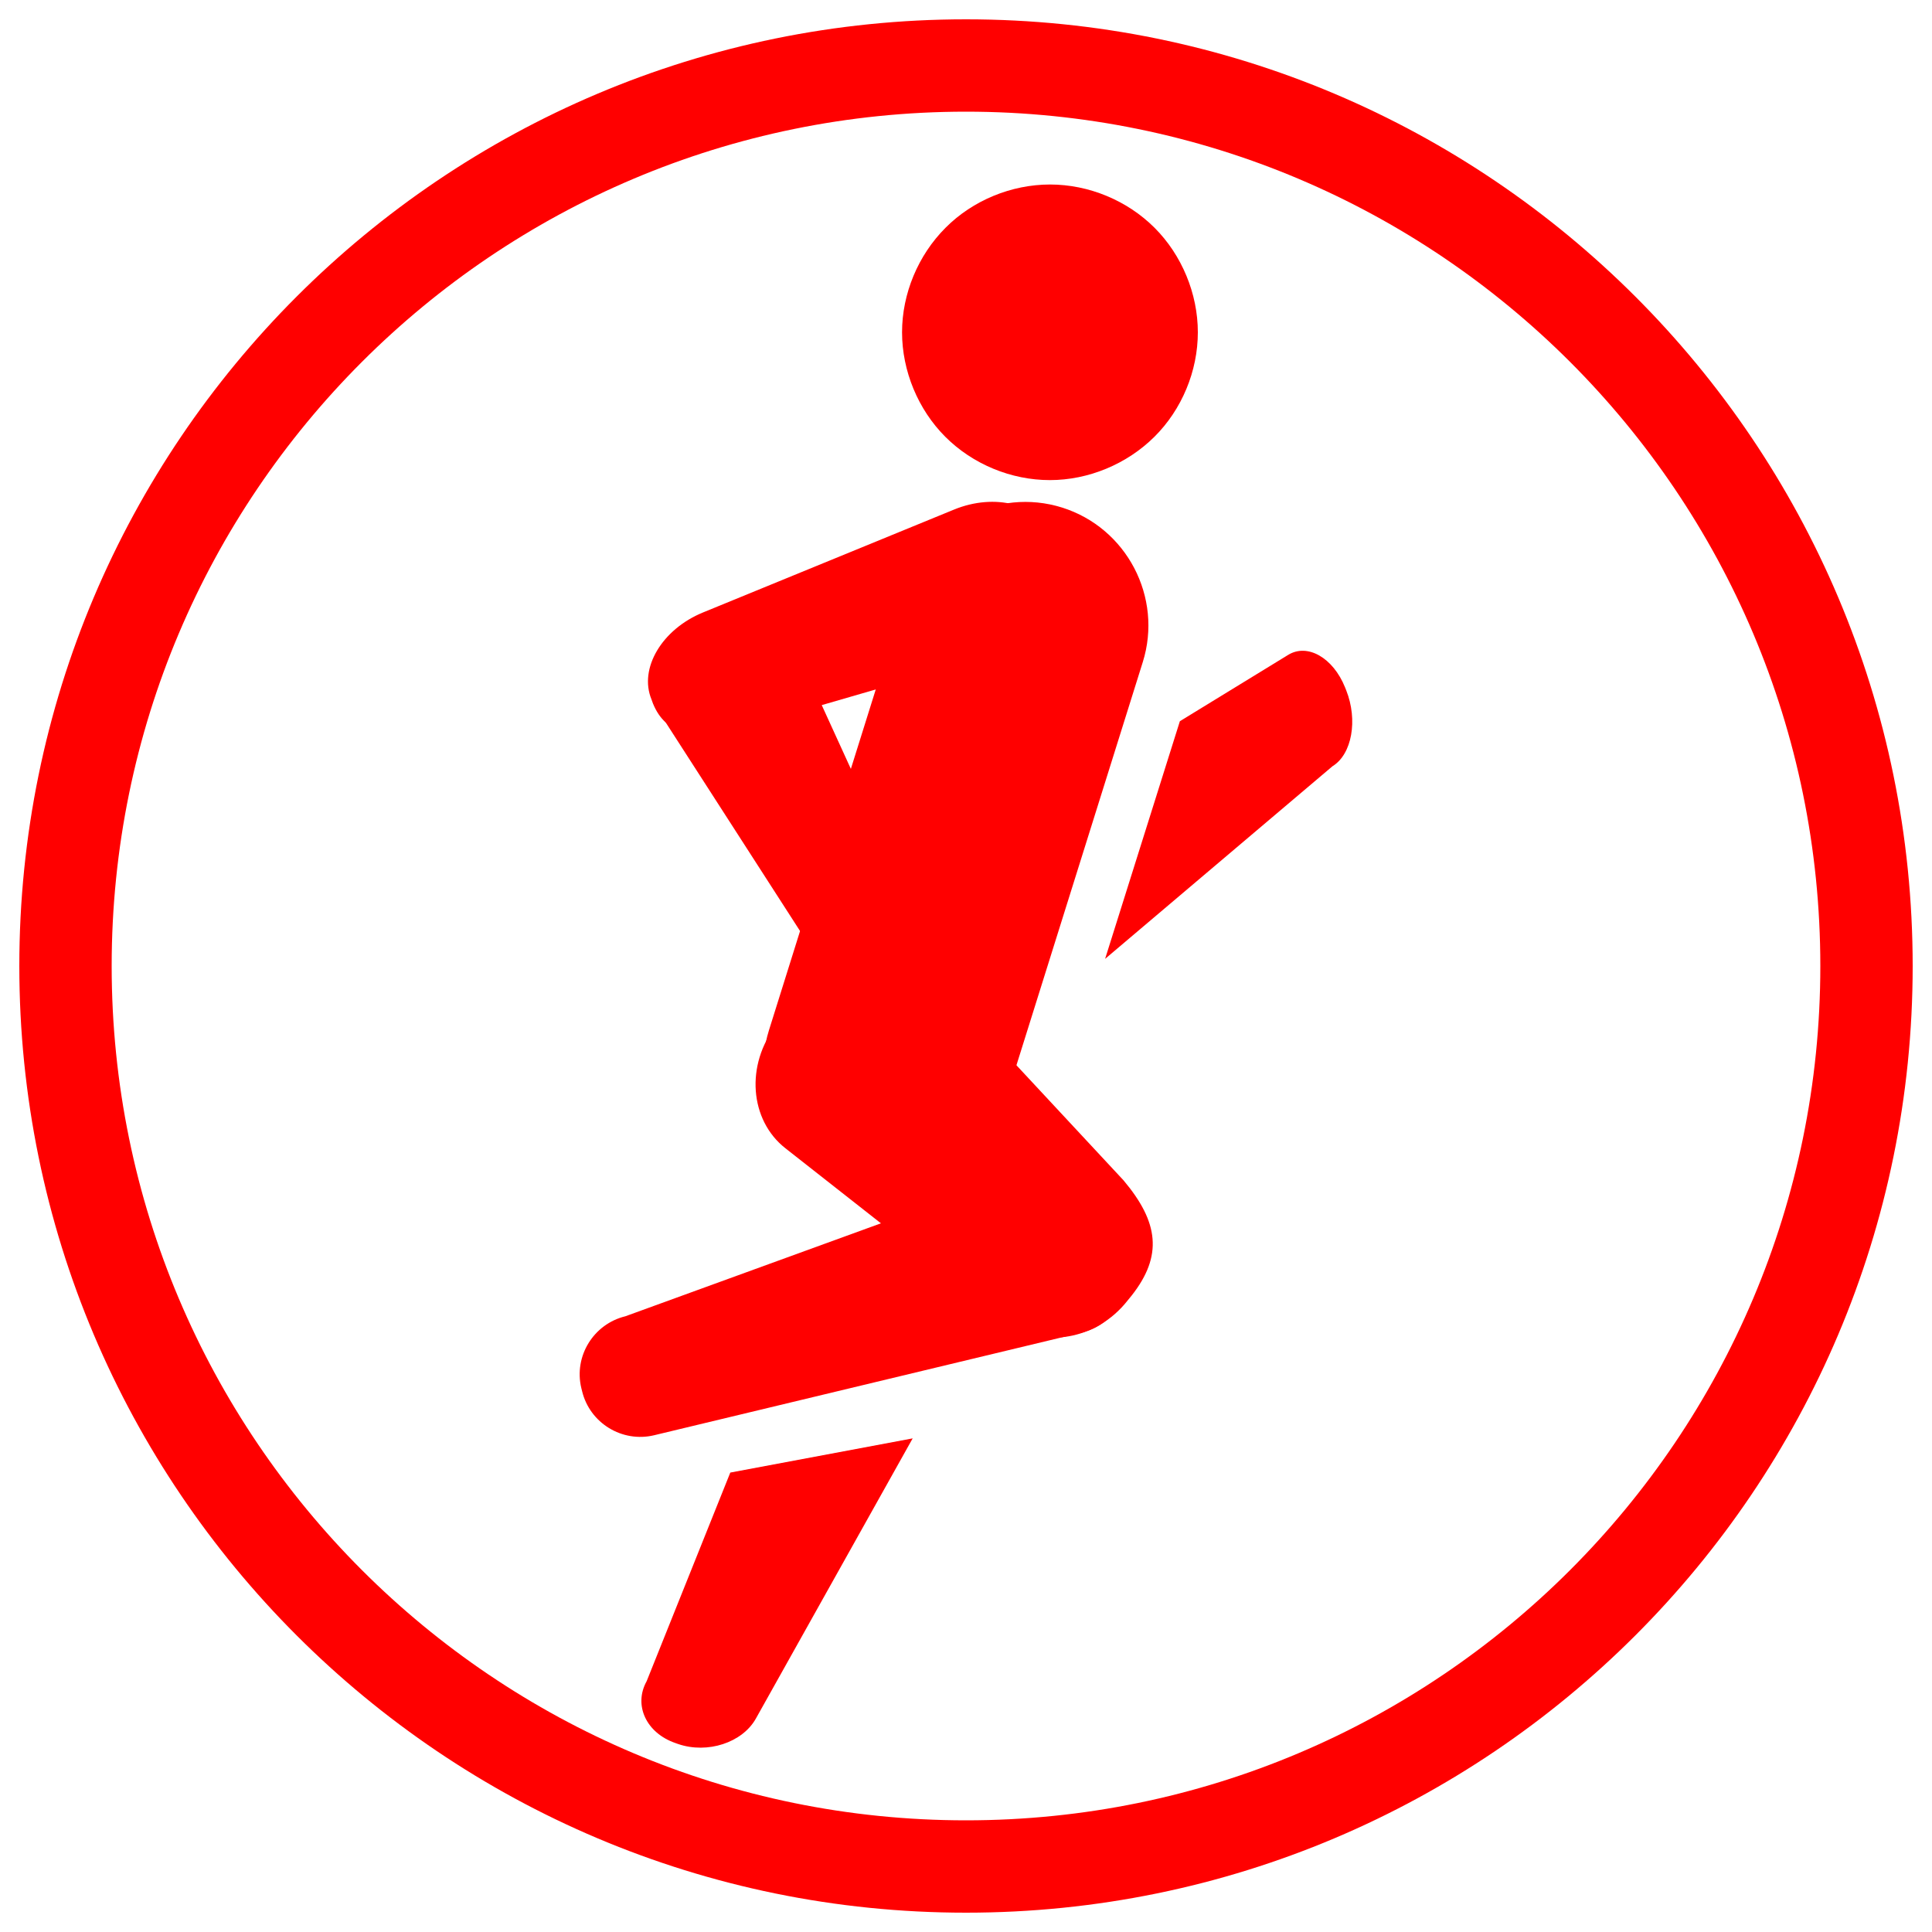 <?xml version="1.0" encoding="utf-8"?>
<!-- Svg Vector Icons : http://www.onlinewebfonts.com/icon -->
<!DOCTYPE svg PUBLIC "-//W3C//DTD SVG 1.1//EN" "http://www.w3.org/Graphics/SVG/1.1/DTD/svg11.dtd">
<svg version="1.1" xmlns="http://www.w3.org/2000/svg" xmlns:xlink="http://www.w3.org/1999/xlink" x="0px" y="0px" fill="red" viewBox="0 0 1000 1000" enable-background="new 0 0 1000 1000" xml:space="preserve">
<g><path d="M439.8,613.3L439.8,613.3c-33.5-10.5-52.3-46.5-41.8-80l71.7-228.8c10.5-33.5,46.5-52.3,80-41.8l0,0c33.5,10.5,52.3,46.5,41.8,80l-71.7,228.8C509.3,604.9,473.3,623.8,439.8,613.3L439.8,613.3z"/><path d="M696.8,357.3l-0.6-1.5c-6.2-15.4-19.5-23-29.5-16.8l-56,34.3L572,496.3l117.7-99.7C699.8,390.4,702.9,372.7,696.8,357.3L696.8,357.3z"/><path d="M301.3,720.1l-0.4-1.6c-4-16.5,6.3-33.2,22.8-37.2l219.1-79.7c16.5-4,35.8,32.8,39.7,49.3l0.4,1.6c4,16.5-6.3,33.2-22.8,37.2l-221.6,53.2C322,746.8,305.3,736.6,301.3,720.1L301.3,720.1z"/><path d="M378,762.2l-43.3,108c-6.9,12.4-0.2,26.8,14.9,32l1.4,0.5c15.2,5.2,33.2-0.7,40.2-13.1l81.2-145.1L378,762.2L378,762.2z"/><path d="M401.9,530.5l14.5-18.5c16.1-20.5,44.5-25.3,63.2-10.6l101.9,109.5c18.3,21.7,20.4,39.1,4.3,59.6l-2.2,2.7c-16.1,20.5-44.5,25.3-63.2,10.6l-113.8-89.4C387.9,579.8,385.8,551,401.9,530.5L401.9,530.5z"/><path d="M544.3,277l5.9,14.5c6.6,16-5.4,36.3-26.7,45l-138.3,40.1c-26.4,6.7-40.6,3.6-47.2-12.4l-0.8-2.2c-6.6-16,5.4-36.3,26.7-45l129.8-53.2C515,255,537.8,261,544.3,277L544.3,277z"/><path d="M466.9,172c0,20,8.3,40,22.4,54.1c14.2,14.2,34.1,22.4,54.1,22.4c20,0,39.9-8.3,54.1-22.4C611.7,212,620,192.1,620,172c0-20-8.3-40-22.4-54.1c-14.2-14.2-34.1-22.4-54.1-22.4c-20,0-40,8.2-54.1,22.4C475.2,132.1,466.9,152,466.9,172L466.9,172z"/><path d="M460.5,507.4l-1.3,0.6c-13.6,6.2-28.6,2.5-33.5-8.1l-87.4-135.7c-4.9-10.6,24.4-31.7,38-37.9l1.3-0.6c13.6-6.2,28.6-2.5,33.5,8.1l65.3,143C481.2,487.5,474.1,501.3,460.5,507.4L460.5,507.4z"/><path d="M500,10C229.4,10,10,229.4,10,500s219.4,490,490,490s490-219.4,490-490S770.6,10,500,10z M500,942.2c-244.2,0-442.2-198-442.2-442.2c0-244.2,198-442.2,442.2-442.2c244.2,0,442.2,198,442.2,442.2C942.2,744.2,744.2,942.2,500,942.2z"/></g>
</svg>